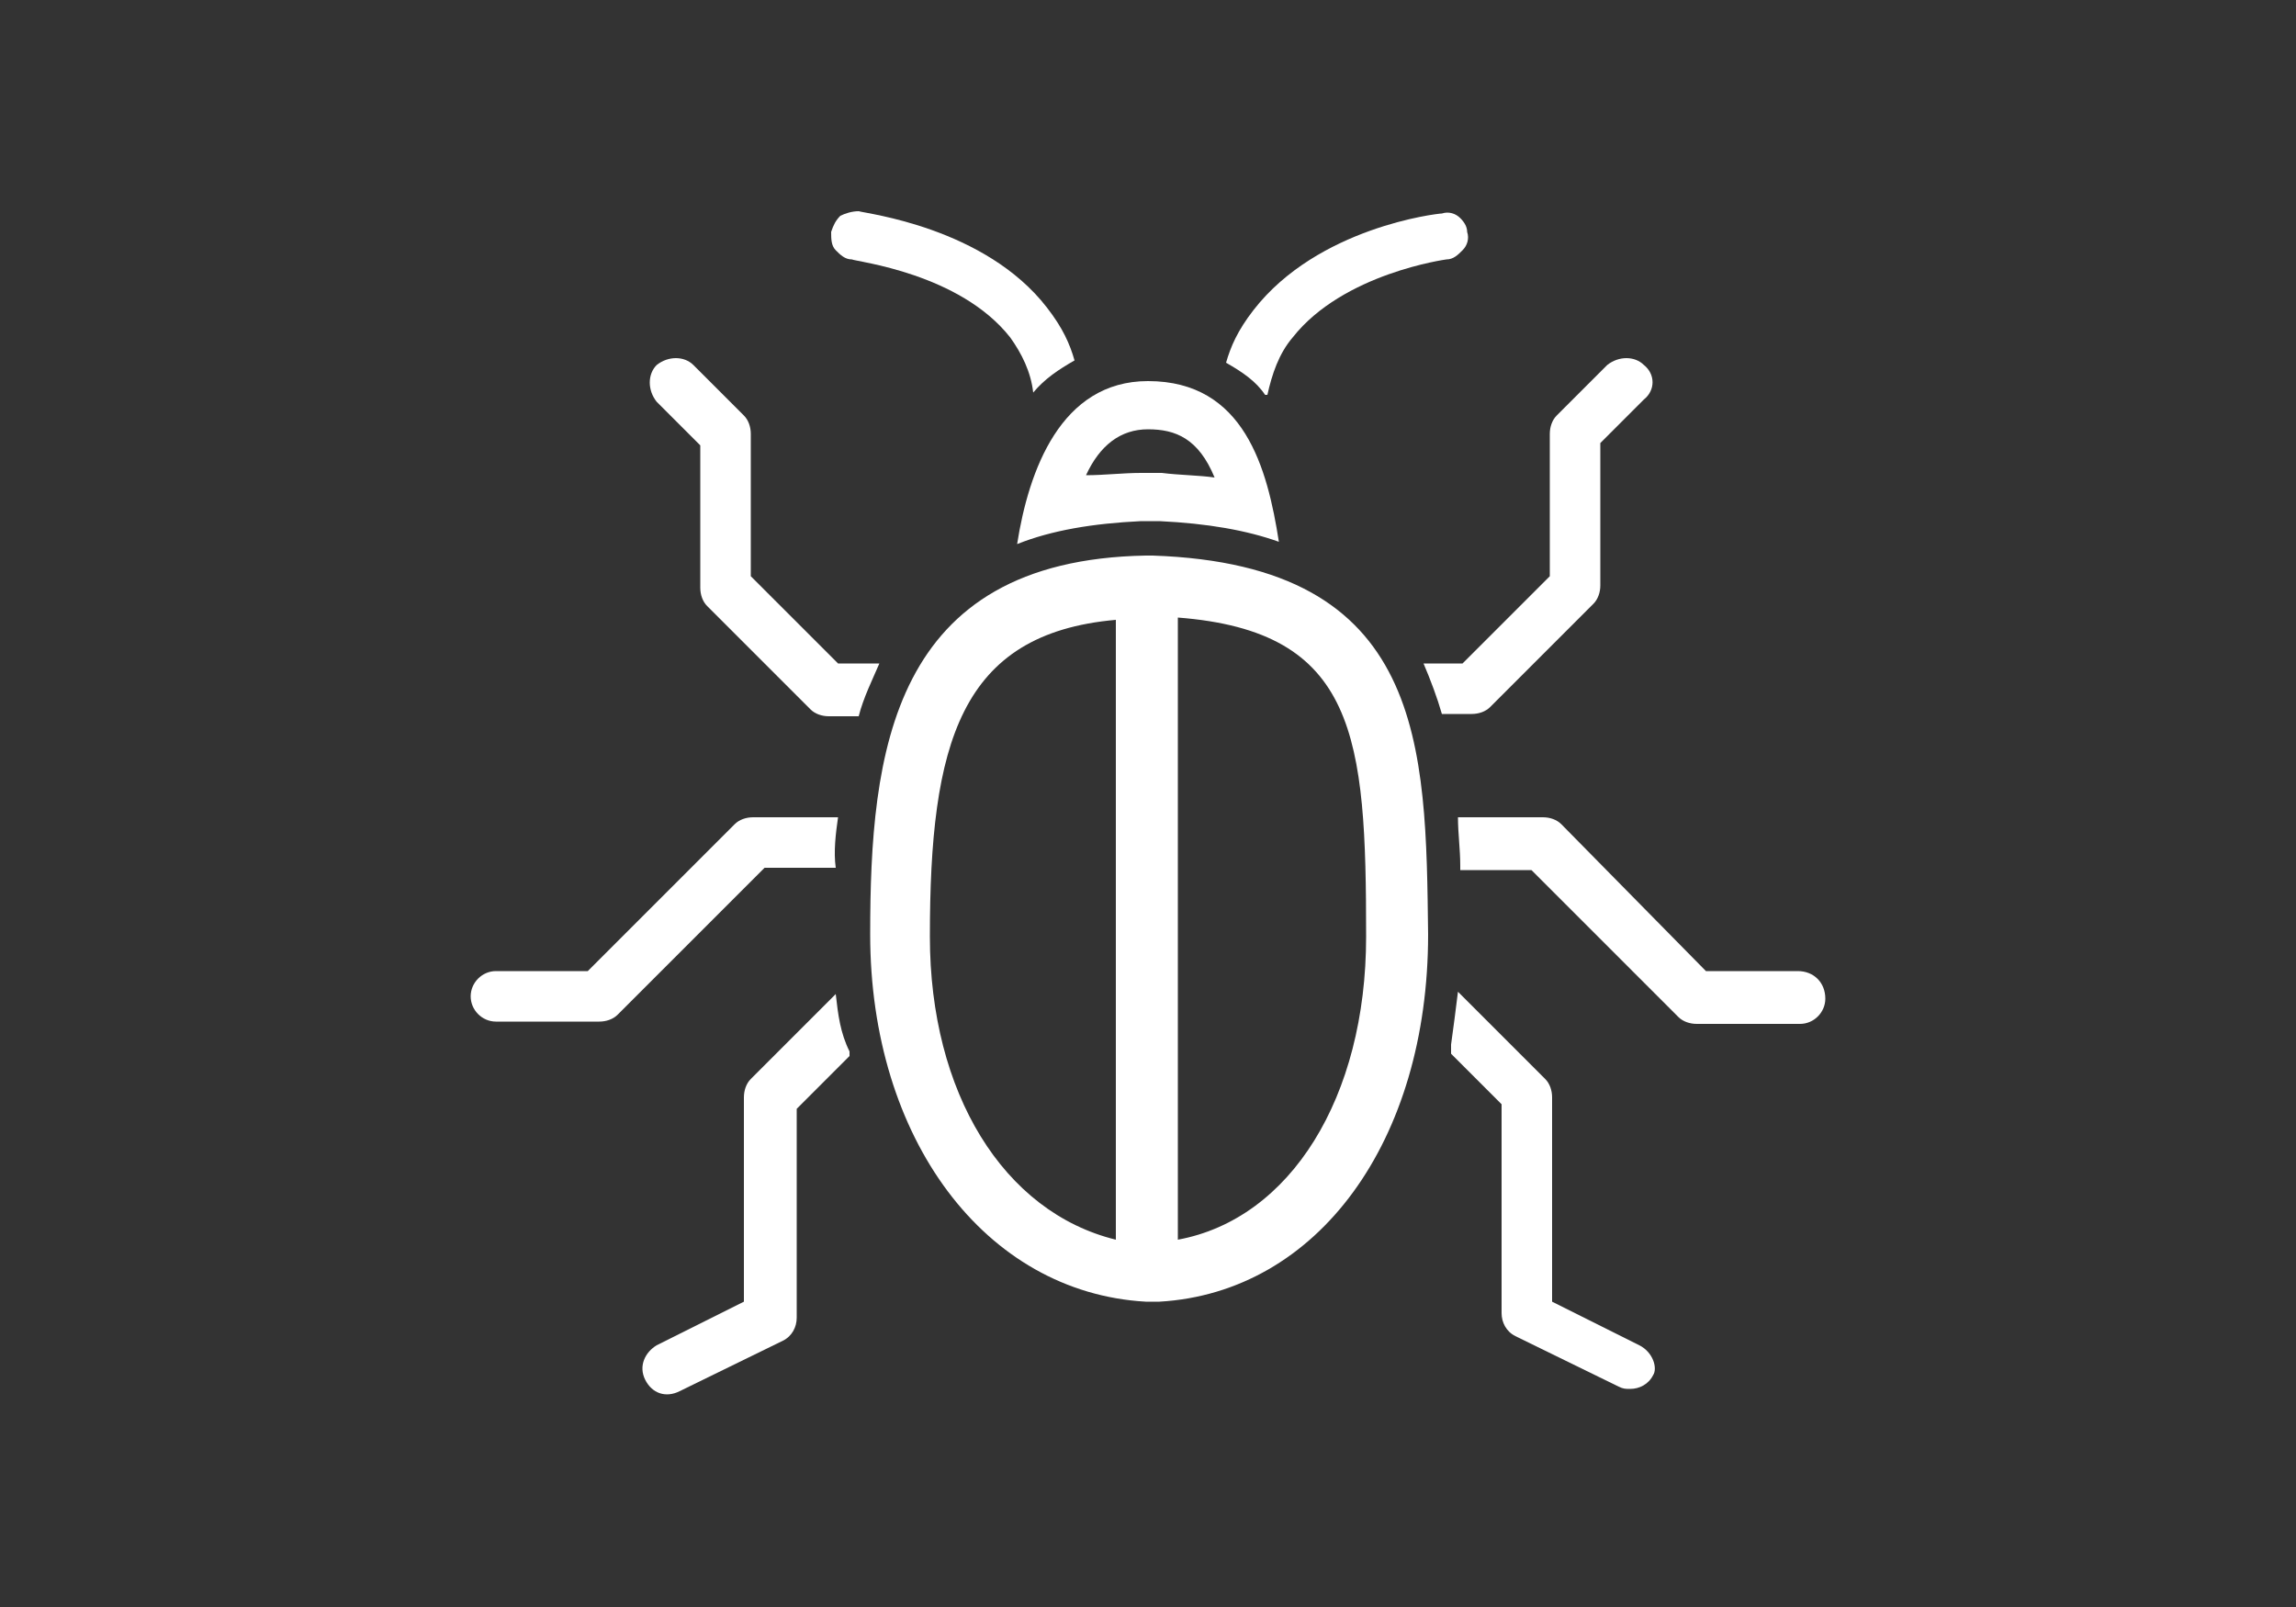 <?xml version="1.0" encoding="utf-8"?>
<!-- Generator: Adobe Illustrator 23.0.3, SVG Export Plug-In . SVG Version: 6.00 Build 0)  -->
<svg version="1.1" id="Layer_1" xmlns="http://www.w3.org/2000/svg" x="0px"
     y="0px"
     viewBox="0 0 100 70" enable-background="new 0 0 100 70" xml:space="preserve">
<rect x="0" y="0" width="100" height="70" fill="#333333" stroke="none"/>
<g>
	<path fill="#FFFFFF" d="M50.2,24.2l-0.3,0v0c-11.1,0.2-12,8.6-12,16.5c0,8.9,5,15.6,12,16l0.3,0l0.3,0v0c6.9-0.4,11.7-7,11.7-16
		C62.1,32.5,62.1,24.6,50.2,24.2z M51.3,26.9c7.8,0.6,8.2,5.2,8.2,13.9c0,7-3.3,12.3-8.2,13.2V26.9z M40.5,40.8
		c0-8.4,1.3-13.2,8.1-13.8v27C43.7,52.8,40.5,47.6,40.5,40.8z"/>
    <path fill="#FFFFFF" d="M44,14.7c0.5,0.7,0.9,1.5,1,2.4c0.5-0.6,1.1-1,1.8-1.4c-0.2-0.7-0.5-1.4-1.2-2.3c-2.7-3.5-7.9-4.1-8.2-4.2
		c-0.3,0-0.6,0.1-0.8,0.2c-0.2,0.2-0.3,0.4-0.4,0.7c0,0.3,0,0.6,0.2,0.8c0.2,0.2,0.4,0.4,0.7,0.4C37.3,11.4,41.8,11.9,44,14.7z"/>
    <path fill="#FFFFFF" d="M63.6,9.5c-0.2-0.2-0.5-0.3-0.8-0.2c-0.2,0-5.4,0.6-8.2,4.2c-0.7,0.9-1,1.6-1.2,2.3
		c0.7,0.4,1.3,0.8,1.7,1.4l0.1,0c0.2-0.9,0.5-1.8,1.1-2.5c2.2-2.8,6.7-3.4,6.7-3.4c0.3,0,0.5-0.2,0.7-0.4c0.2-0.2,0.3-0.5,0.2-0.8
		C63.9,9.9,63.8,9.7,63.6,9.5z"/>
    <path fill="#FFFFFF" d="M71.6,15.9c-0.4-0.4-1.1-0.4-1.6,0l-2.2,2.2c-0.2,0.2-0.3,0.5-0.3,0.8v6.2l-3.8,3.8H62
		c0.3,0.7,0.6,1.5,0.8,2.2h1.3c0.3,0,0.6-0.1,0.8-0.3l4.5-4.5c0.2-0.2,0.3-0.5,0.3-0.8v-6.2l1.9-1.9C72.1,17,72.1,16.3,71.6,15.9z"
    />
    <path fill="#FFFFFF" d="M78.3,42.3h-4L68,35.9c-0.2-0.2-0.5-0.3-0.8-0.3h-3.7c0,0.7,0.1,1.4,0.1,2.1c0,0.1,0,0.1,0,0.2h3.1l6.4,6.4
		c0.2,0.2,0.5,0.3,0.8,0.3h4.5c0.6,0,1.1-0.5,1.1-1.1C79.5,42.8,79,42.3,78.3,42.3z"/>
    <path fill="#FFFFFF" d="M71.4,58.6l-3.8-1.9v-8.9c0-0.3-0.1-0.6-0.3-0.8l-3.8-3.8c-0.1,0.8-0.2,1.6-0.3,2.3c0,0.1,0,0.3,0,0.4
		l2.2,2.2v9.1c0,0.4,0.2,0.8,0.6,1l4.5,2.2c0.2,0.1,0.3,0.1,0.5,0.1c0.4,0,0.8-0.2,1-0.6C72.2,59.6,72,58.9,71.4,58.6z"/>
    <path fill="#FFFFFF" d="M36.4,43.3L32.7,47c-0.2,0.2-0.3,0.5-0.3,0.8v8.9l-3.8,1.9c-0.5,0.3-0.8,0.9-0.5,1.5
		c0.3,0.6,0.9,0.8,1.5,0.5l4.5-2.2c0.4-0.2,0.6-0.6,0.6-1v-9.1l2.3-2.3c0-0.1,0-0.1,0-0.2C36.6,45,36.5,44.2,36.4,43.3z"/>
    <path fill="#FFFFFF" d="M36.5,35.6h-3.7c-0.3,0-0.6,0.1-0.8,0.3l-6.4,6.4h-4c-0.6,0-1.1,0.5-1.1,1.1c0,0.6,0.5,1.1,1.1,1.1h4.5
		c0.3,0,0.6-0.1,0.8-0.3l6.4-6.4h3.1C36.3,37.1,36.4,36.3,36.5,35.6z"/>
    <path fill="#FFFFFF" d="M38.3,28.9h-1.8l-3.8-3.8v-6.2c0-0.3-0.1-0.6-0.3-0.8l-2.2-2.2c-0.4-0.4-1.1-0.4-1.6,0
		c-0.4,0.4-0.4,1.1,0,1.6l1.9,1.9v6.2c0,0.3,0.1,0.6,0.3,0.8l4.5,4.5c0.2,0.2,0.5,0.3,0.8,0.3h1.3C37.6,30.4,38,29.6,38.3,28.9z"/>
    <path fill="#FFFFFF" d="M50,18.7c1.2,0,2.2,0.4,2.9,2.1c-0.7-0.1-1.5-0.1-2.3-0.2l-0.3,0c0,0,0,0-0.1,0c0,0,0,0,0,0l-0.5,0
		c-0.8,0-1.6,0.1-2.4,0.1C47.9,19.4,48.8,18.7,50,18.7 M50,16.6c-3.8,0-5.2,3.9-5.7,7.1c1.5-0.6,3.3-0.9,5.4-1l0,0l0.5,0l0.3,0l0,0
		c2.1,0.1,3.8,0.4,5.2,0.9C55.2,20.4,54.2,16.6,50,16.6L50,16.6z"/>
</g>
</svg>
